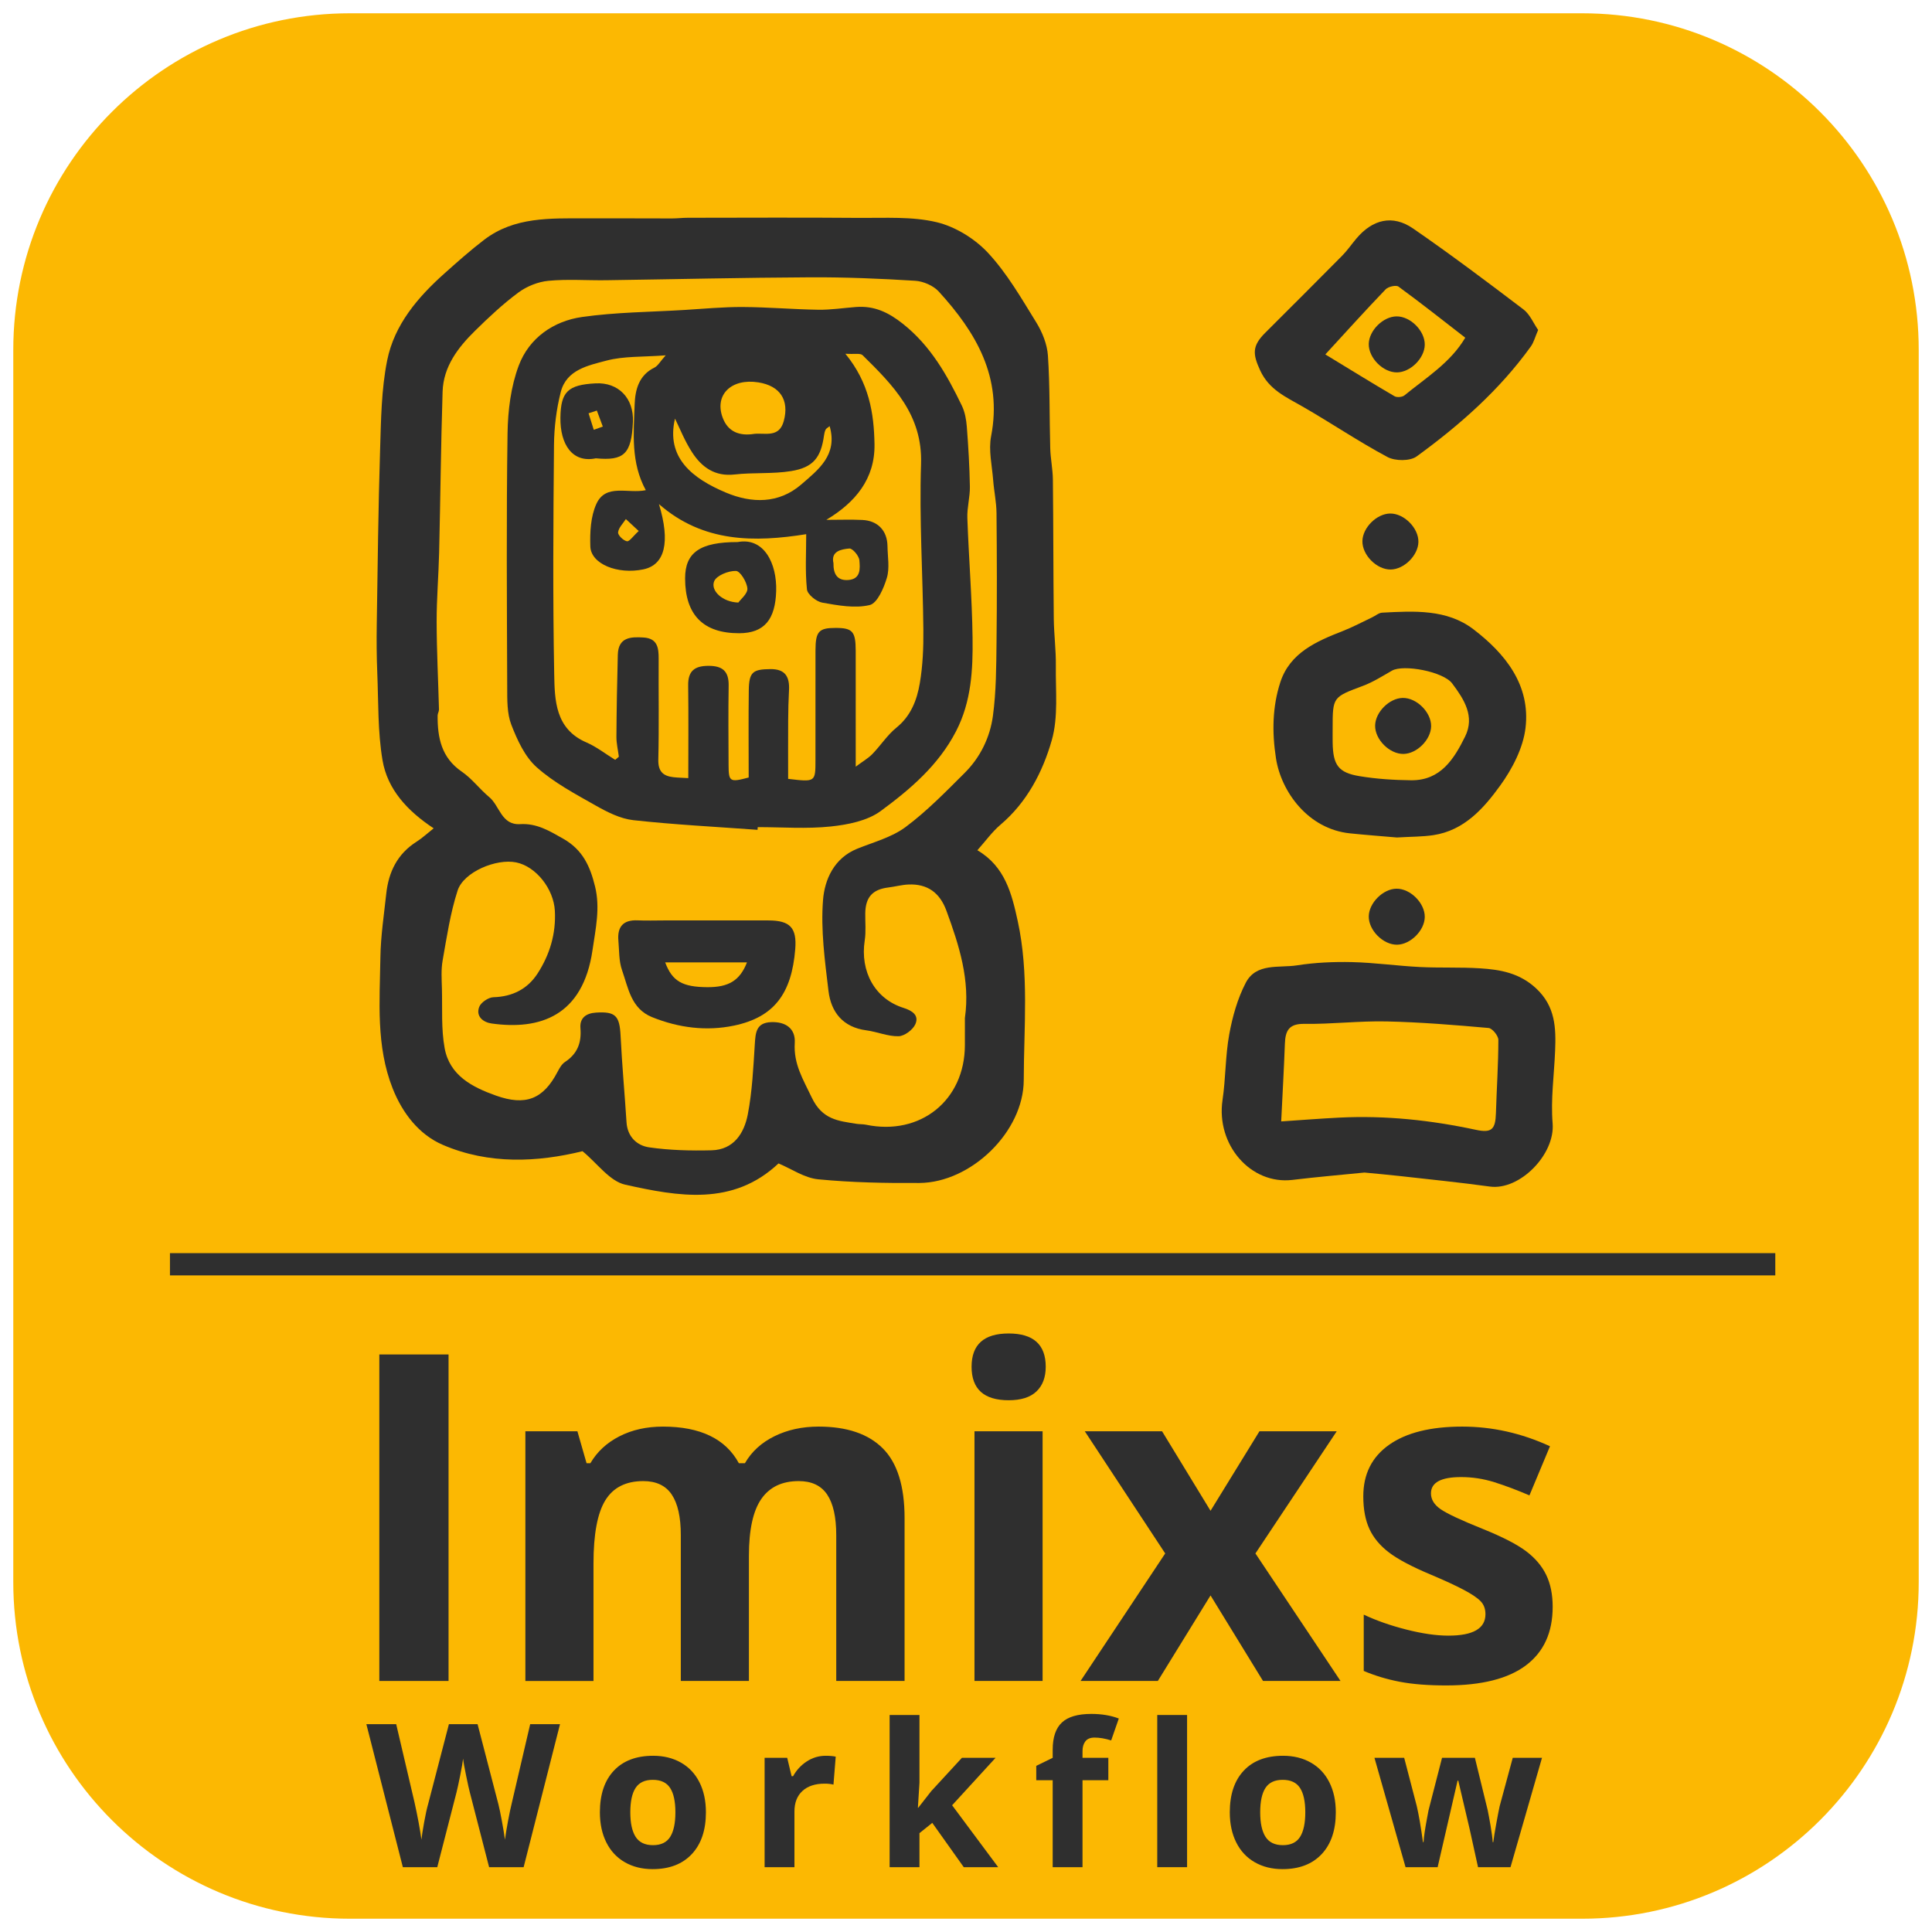 <?xml version="1.0" encoding="utf-8"?>
<!-- Generator: Adobe Illustrator 27.8.0, SVG Export Plug-In . SVG Version: 6.00 Build 0)  -->
<svg version="1.1" id="Calque_1" xmlns="http://www.w3.org/2000/svg" xmlns:xlink="http://www.w3.org/1999/xlink" x="0px" y="0px"
	 viewBox="0 0 607.647 607.647" style="enable-background:new 0 0 607.647 607.647;" xml:space="preserve">
<style type="text/css">
	.st0{fill:#FCB802;}
	.st1{fill:#2F2F2F;}
	.st2{fill:none;stroke:#2F2F2F;stroke-width:7;stroke-miterlimit:10;}
</style>
<g>
	<path class="st0" d="M497.588,603.471H110.059c-58.477,0-105.882-47.405-105.882-105.882v-387.53
		c0-58.477,47.405-105.882,105.882-105.882h387.529c58.477,0,105.882,47.405,105.882,105.882v387.529
		C603.471,556.065,556.065,603.471,497.588,603.471z"/>
	<g>
		<g>
			<path class="st1" d="M307.399,267.419c8.705,5.113,10.817,13.655,12.697,22.284c3.603,16.538,1.92,33.324,1.89,49.988
				c-0.029,16.27-16.57,32.263-32.811,32.376c-10.612,0.074-21.273-0.136-31.822-1.154c-4.332-0.418-8.427-3.294-12.496-4.996
				c-14.334,13.514-31.535,10.393-48.219,6.681c-4.911-1.093-8.806-6.748-13.428-10.526c-14.132,3.461-29.392,4.271-43.964-2.008
				c-7.482-3.224-12.675-9.966-15.746-17.729c-5.277-13.339-4.069-27.391-3.859-41.259c0.101-6.667,1.122-13.326,1.838-19.976
				c0.737-6.845,3.494-12.543,9.531-16.367c1.776-1.125,3.335-2.592,5.387-4.213c-8.263-5.451-14.538-12.227-16.093-21.433
				c-1.522-9.006-1.264-18.322-1.646-27.508c-0.211-5.063-0.241-10.139-0.162-15.206c0.283-18.283,0.48-36.571,1.049-54.846
				c0.293-9.41,0.386-18.982,2.22-28.15c2.259-11.291,9.68-19.95,18.167-27.51c4.033-3.593,8.08-7.198,12.37-10.47
				c9.49-7.238,20.737-6.702,31.804-6.732c9.078-0.024,18.157,0.042,27.235,0.038c1.66-0.001,3.32-0.207,4.98-0.209
				c17.998-0.016,35.997-0.113,53.993,0.037c8.119,0.067,16.505-0.499,24.263,1.348c5.893,1.403,12.029,5.196,16.186,9.665
				c5.977,6.426,10.483,14.292,15.146,21.834c1.914,3.096,3.442,6.894,3.682,10.47c0.65,9.688,0.456,19.43,0.726,29.148
				c0.091,3.284,0.796,6.555,0.832,9.837c0.161,14.571,0.125,29.143,0.282,43.714c0.053,4.953,0.72,9.905,0.65,14.851
				c-0.111,7.846,0.816,16.094-1.285,23.43c-2.863,9.997-7.785,19.487-16.152,26.581
				C312.047,261.613,310.019,264.483,307.399,267.419z M303.475,320.19c1.715-11.887-1.813-22.87-5.816-33.774
				c-2.086-5.683-5.994-8.478-11.919-8.225c-2.125,0.091-4.224,0.675-6.346,0.936c-4.973,0.611-7.18,3.054-7.253,8.141
				c-0.04,2.832,0.263,5.716-0.165,8.487c-1.516,9.811,3.209,18.406,12.188,21.241c2.782,0.878,4.981,2.345,3.719,5.157
				c-0.79,1.761-3.421,3.715-5.27,3.761c-3.358,0.083-6.722-1.407-10.134-1.857c-7.362-0.972-11.103-5.706-11.906-12.401
				c-1.139-9.495-2.464-19.176-1.712-28.618c0.51-6.4,3.464-13.157,10.748-16.098c5.17-2.087,10.861-3.583,15.216-6.824
				c6.71-4.994,12.634-11.1,18.592-17.034c4.915-4.895,7.957-11.173,8.873-17.907c1.047-7.688,1.046-15.543,1.139-23.33
				c0.162-13.497,0.119-26.998-0.007-40.496c-0.032-3.448-0.789-6.884-1.053-10.338c-0.353-4.608-1.501-9.413-0.647-13.811
				c3.614-18.604-4.753-32.672-16.46-45.503c-1.712-1.876-4.862-3.232-7.435-3.392c-10.929-0.68-21.893-1.139-32.841-1.087
				c-21.451,0.102-42.899,0.619-64.349,0.919c-6.062,0.085-12.167-0.397-18.175,0.182c-3.255,0.314-6.781,1.73-9.418,3.683
				c-4.867,3.604-9.338,7.799-13.664,12.061c-5.345,5.265-9.927,11.232-10.175,19.122c-0.529,16.845-0.689,33.701-1.086,50.551
				c-0.172,7.282-0.801,14.56-0.785,21.839c0.02,9.183,0.497,18.365,0.737,27.549c0.017,0.636-0.426,1.279-0.43,1.92
				c-0.045,6.979,1.192,13.267,7.599,17.652c3.202,2.192,5.62,5.493,8.633,8.004c3.317,2.763,3.804,8.858,9.724,8.503
				c5.215-0.313,9.19,2.113,13.579,4.607c6.182,3.513,8.461,8.794,9.984,15.022c1.657,6.774,0.173,13.244-0.804,19.988
				c-3.005,20.736-16.537,25.229-31.752,23.081c-2.606-0.368-4.994-2.191-3.895-5.177c0.527-1.433,2.902-3.035,4.482-3.08
				c6.01-0.169,10.739-2.603,13.885-7.458c3.831-5.912,5.822-12.527,5.439-19.705c-0.371-6.952-5.955-13.971-12.16-15.241
				c-6.272-1.284-16.536,3.004-18.43,8.854c-2.299,7.099-3.404,14.607-4.711,21.994c-0.516,2.915-0.294,5.982-0.217,8.975
				c0.159,6.208-0.256,12.542,0.849,18.589c1.57,8.588,8.617,12.25,16.132,14.925c9.326,3.32,14.877,1.15,19.366-7.44
				c0.601-1.15,1.325-2.447,2.355-3.126c3.896-2.568,5.241-6.035,4.86-10.61c-0.268-3.212,1.721-4.725,4.93-4.927
				c6.104-0.383,7.391,0.998,7.699,7.305c0.444,9.073,1.286,18.125,1.866,27.192c0.293,4.58,3.288,7.331,7.102,7.883
				c6.461,0.935,13.094,1.094,19.638,0.933c6.989-0.171,10.266-5.397,11.399-11.274c1.4-7.263,1.743-14.752,2.21-22.164
				c0.23-3.642,0.459-6.697,5.139-6.874c4.542-0.172,7.71,1.996,7.424,6.56c-0.414,6.628,2.635,11.446,5.334,17.132
				c3.324,7.002,8.359,7.37,14.09,8.292c0.98,0.158,2.004,0.077,2.972,0.28c17.113,3.578,31.111-7.683,31.112-25.052
				C303.475,325.856,303.475,323.023,303.475,320.19z"/>
			<path class="st1" d="M429.146,368.787c-7.184,0.724-14.917,1.375-22.616,2.308c-13.147,1.594-24.114-11.028-22.023-25.132
				c1.014-6.839,0.874-13.865,2.113-20.651c1.014-5.554,2.603-11.238,5.193-16.21c3.305-6.343,10.474-4.599,16.119-5.484
				c5.693-0.893,11.553-1.152,17.323-1.018c7.086,0.165,14.147,1.18,21.234,1.54c6.307,0.32,12.649,0.018,18.949,0.411
				c6.426,0.4,12.481,1.45,17.702,6.319c6.053,5.645,6.265,12.4,5.97,19.618c-0.311,7.615-1.409,15.292-0.783,22.827
				c0.813,9.793-10.363,21.17-19.743,19.879c-9.469-1.303-18.986-2.257-28.486-3.33
				C436.654,369.475,433.198,369.182,429.146,368.787z M402.959,352.706c5.983-0.397,12.179-0.895,18.385-1.202
				c14.452-0.716,28.705,0.808,42.835,3.841c4.995,1.072,6.164-0.137,6.317-5.263c0.229-7.672,0.76-15.339,0.764-23.009
				c0.001-1.305-1.899-3.651-3.077-3.755c-10.695-0.945-21.416-1.831-32.145-2.063c-8.595-0.186-17.216,0.891-25.816,0.767
				c-4.866-0.071-5.954,2.188-6.103,6.232C403.835,335.966,403.397,343.674,402.959,352.706z"/>
			<path class="st1" d="M439.354,263.405c-4.254-0.371-9.529-0.763-14.789-1.305c-13.121-1.352-21.612-13.04-23.251-23.603
				c-1.274-8.208-1.133-16.237,1.374-23.933c3.006-9.227,11.297-12.839,19.622-16.087c3.177-1.239,6.2-2.872,9.29-4.332
				c1.042-0.492,2.052-1.394,3.112-1.451c9.972-0.53,20.343-1.157,28.676,5.204c10.015,7.645,18.013,17.535,16.414,31.04
				c-0.749,6.322-4.159,12.876-7.979,18.155c-5.185,7.165-11.318,14.108-20.996,15.572
				C447.4,263.183,443.887,263.132,439.354,263.405z M419.141,229.159c0,1.495-0.023,2.99,0.004,4.484
				c0.126,6.952,1.769,9.366,8.426,10.47c5.343,0.886,10.82,1.234,16.244,1.296c9.289,0.106,13.515-6.717,16.989-13.756
				c3.151-6.384-0.385-11.787-4.083-16.716c-2.787-3.714-15.316-6.073-18.934-4c-2.974,1.704-5.917,3.581-9.102,4.774
				C419.182,219.269,419.138,219.152,419.141,229.159z"/>
			<path class="st1" d="M483.772,103.778c-0.969,2.24-1.369,3.898-2.291,5.181c-9.857,13.72-22.394,24.752-35.931,34.601
				c-2.081,1.514-6.743,1.474-9.159,0.183c-9.147-4.885-17.77-10.74-26.774-15.91c-5.16-2.963-10.451-5.254-13.243-11.273
				c-2.415-5.206-2.596-7.738,1.548-11.879c8.075-8.07,16.171-16.119,24.195-24.24c1.616-1.636,2.937-3.561,4.418-5.332
				c5.129-6.134,11.459-7.69,17.919-3.235c11.801,8.139,23.276,16.761,34.692,25.439
				C481.195,98.871,482.305,101.664,483.772,103.778z M416.838,111.472c7.736,4.71,14.699,9.016,21.762,13.15
				c0.758,0.443,2.433,0.293,3.12-0.269c6.819-5.578,14.507-10.29,19.126-18.143c-7.127-5.516-13.955-10.928-20.987-16.061
				c-0.774-0.565-3.217-0.014-4.036,0.837C429.546,97.516,423.48,104.248,416.838,111.472z"/>
			<path class="st1" d="M437.389,179.125c-4.395,0.049-8.987-4.588-8.888-8.974c0.096-4.218,4.513-8.593,8.723-8.64
				c4.395-0.049,8.987,4.588,8.888,8.975C446.016,174.705,441.602,179.078,437.389,179.125z"/>
			<path class="st1" d="M448.113,288.455c-0.078,4.211-4.486,8.606-8.695,8.669c-4.39,0.065-8.999-4.558-8.917-8.945
				c0.078-4.211,4.486-8.606,8.695-8.668C443.586,279.446,448.193,284.067,448.113,288.455z"/>
			<path class="st1" d="M238.259,260.995c-13.031-0.955-26.095-1.612-39.074-3.039c-4.09-0.45-8.192-2.541-11.869-4.622
				c-6.417-3.632-13.093-7.182-18.532-12.032c-3.711-3.309-6.095-8.541-7.958-13.345c-1.379-3.557-1.285-7.808-1.299-11.752
				c-0.099-26.643-0.287-53.29,0.105-79.928c0.105-7.153,1.036-14.688,3.531-21.315c3.252-8.636,10.864-13.973,19.913-15.262
				c10.603-1.511,21.416-1.558,32.14-2.207c6.11-0.37,12.226-0.963,18.337-0.934c7.946,0.038,15.887,0.745,23.834,0.863
				c3.942,0.059,7.894-0.564,11.842-0.864c5.739-0.437,10.199,1.665,14.804,5.333c8.704,6.933,13.844,16.078,18.487,25.706
				c0.966,2.003,1.388,4.384,1.561,6.63c0.483,6.267,0.861,12.551,0.966,18.834c0.054,3.276-0.916,6.575-0.8,9.842
				c0.446,12.565,1.48,25.117,1.643,37.682c0.13,10.029-0.361,20.031-5.181,29.382c-5.526,10.718-14.415,18.271-23.709,25.116
				c-4.199,3.093-10.317,4.298-15.721,4.866c-7.576,0.797-15.299,0.201-22.959,0.201C238.3,260.431,238.279,260.713,238.259,260.995
				z M193.485,238.986c0.386-0.329,0.773-0.657,1.159-0.986c-0.271-2.09-0.783-4.181-0.77-6.269
				c0.053-8.601,0.209-17.203,0.439-25.802c0.147-5.505,4.018-5.69,8.122-5.421c4.368,0.287,4.743,3.269,4.724,6.714
				c-0.058,10.563,0.141,21.131-0.106,31.689c-0.086,3.663,1.449,5.14,4.692,5.525c1.425,0.169,2.869,0.185,4.735,0.296
				c0-9.914,0.088-19.549-0.039-29.18c-0.06-4.556,2.052-6.131,6.41-6.133c4.423-0.003,6.398,1.724,6.324,6.22
				c-0.136,8.328-0.061,16.66-0.026,24.99c0.022,5.254,0.404,5.49,6.324,3.91c0-9.065-0.094-18.265,0.035-27.462
				c0.08-5.726,1.274-6.58,6.812-6.629c4.739-0.042,6.056,2.492,5.834,6.66c-0.168,3.154-0.241,6.316-0.261,9.476
				c-0.039,6.183-0.011,12.366-0.011,18.383c8.585,1.024,8.591,1.024,8.593-5.94c0.005-11.496-0.016-22.991,0.009-34.487
				c0.013-5.951,1.053-7.061,6.379-7.048c5.271,0.013,6.258,1.105,6.269,7.158c0.022,11.847,0.006,23.695,0.006,36.476
				c2.22-1.658,3.93-2.63,5.248-3.984c2.611-2.683,4.687-5.969,7.561-8.293c4.562-3.689,6.447-8.69,7.346-13.958
				c0.941-5.514,1.172-11.211,1.12-16.822c-0.161-17.387-1.307-34.795-0.727-52.15c0.516-15.444-8.773-24.724-18.385-34.202
				c-0.71-0.7-2.545-0.259-5.418-0.455c7.485,9.124,8.995,18.694,9.161,28.432c0.185,10.891-5.997,18.321-15.158,23.807
				c4.095,0,7.715-0.137,11.321,0.033c4.907,0.231,7.856,3.389,7.922,8.25c0.045,3.331,0.72,6.877-0.192,9.938
				c-0.965,3.239-3.002,8.001-5.411,8.576c-4.666,1.114-9.984,0.113-14.901-0.756c-1.873-0.331-4.665-2.576-4.831-4.178
				c-0.59-5.699-0.231-11.495-0.231-17.355c-16.117,2.563-32.379,2.749-46.317-9.468c3.637,11.983,1.887,19.106-4.892,20.53
				c-8.089,1.699-16.508-1.676-16.688-7.211c-0.146-4.479,0.098-9.454,1.917-13.404c2.973-6.457,9.929-3.099,15.527-4.287
				c-4.732-8.659-3.828-17.875-3.507-26.927c0.163-4.606,1.288-9.204,6.21-11.62c1.097-0.539,1.793-1.895,3.561-3.862
				c-7.19,0.554-13.163,0.204-18.655,1.663c-5.669,1.506-12.561,2.835-14.353,9.87c-1.372,5.39-2.078,11.085-2.13,16.653
				c-0.223,23.989-0.386,47.986,0.065,71.968c0.156,8.287,0.283,17.337,10.133,21.592
				C187.642,234.894,190.479,237.136,193.485,238.986z M260.937,134.038c-0.589,0.484-1.076,0.706-1.262,1.079
				c-0.283,0.568-0.423,1.23-0.512,1.868c-0.961,6.895-3.352,10.043-10.35,11.18c-5.829,0.947-11.885,0.399-17.778,1.068
				c-6.189,0.702-10.295-2.272-13.321-6.906c-2.377-3.64-3.983-7.784-5.418-10.671c-2.893,12.306,5.459,18.826,16.019,23.273
				c8.092,3.408,16.622,3.57,23.711-2.568C257.34,147.759,263.557,143.095,260.937,134.038z M237.284,136.448
				c3.474-0.329,7.789,1.303,9.23-4.035c1.77-6.555-1.128-11.065-8.01-12.154c-8.441-1.335-13.847,3.876-11.244,11.022
				C228.93,135.866,232.625,137.21,237.284,136.448z M262.135,177.103c-0.062,3.561,1.284,5.545,4.625,5.322
				c4.056-0.272,3.744-3.694,3.527-6.216c-0.119-1.387-2.152-3.781-3.144-3.694C264.54,172.743,261.291,173.374,262.135,177.103z
				 M200.884,167.012c-1.835-1.706-2.938-2.731-4.041-3.756c-0.879,1.387-2.294,2.721-2.441,4.181
				c-0.09,0.899,1.64,2.574,2.771,2.798C197.948,170.389,199.098,168.643,200.884,167.012z"/>
			<path class="st1" d="M209.023,289.488c10.881-0.002,21.762-0.014,32.643,0.003c6.846,0.01,8.987,2.315,8.451,9.016
				c-1.122,14.029-6.682,21.433-19.244,24.062c-8.705,1.821-17.423,0.707-25.764-2.651c-6.655-2.679-7.493-9.189-9.466-14.774
				c-1.015-2.874-0.874-6.173-1.148-9.29c-0.383-4.348,1.492-6.585,6.043-6.386C203.361,289.59,206.194,289.49,209.023,289.488z
				 M234.933,302.692c-8.757,0-17.151,0-25.721,0c2.209,5.934,5.437,7.734,13.211,7.792
				C229.183,310.535,232.709,308.389,234.933,302.692z"/>
			<path class="st1" d="M450.113,228.427c-0.062,4.209-4.455,8.618-8.666,8.697c-4.387,0.082-9.011-4.526-8.947-8.916
				c0.062-4.209,4.456-8.618,8.667-8.696C445.555,219.43,450.178,224.036,450.113,228.427z"/>
			<path class="st1" d="M439.389,117.125c-4.395,0.049-8.987-4.588-8.888-8.974c0.096-4.218,4.513-8.593,8.723-8.64
				c4.395-0.049,8.987,4.588,8.888,8.975C448.016,112.705,443.602,117.078,439.389,117.125z"/>
			<path class="st1" d="M232.011,170.486c8.258-1.567,12.387,6.695,12.107,15.464c-0.279,8.714-3.568,13.198-11.648,13.212
				c-11.255,0.02-16.985-5.727-16.993-17.252C215.47,173.742,220.196,170.477,232.011,170.486z M232.222,189.513
				c0.699-0.999,2.975-2.812,2.844-4.43c-0.165-2.036-2.248-5.469-3.595-5.513c-2.351-0.078-6.126,1.43-6.857,3.254
				C223.424,185.794,227.28,189.381,232.222,189.513z"/>
			<path class="st1" d="M187.396,144.149c-7.402,1.543-11.245-4.41-11.137-12.781c0.106-8.151,2.35-10.339,11.047-10.797
				c7.191-0.379,12.079,4.662,11.758,12.115C198.626,142.87,196.206,144.973,187.396,144.149z M187.717,129.121
				c-0.868,0.29-1.735,0.58-2.603,0.871c0.546,1.728,1.092,3.456,1.637,5.184c0.948-0.336,1.895-0.673,2.843-1.009
				C188.969,132.484,188.343,130.802,187.717,129.121z"/>
		</g>
	</g>
	<g>
		<path class="st1" d="M119.305,528.693v-102.69h21.774v102.69H119.305z"/>
		<path class="st1" d="M235.551,528.693h-21.423v-45.866c0-5.665-0.949-9.915-2.844-12.748c-1.897-2.833-4.882-4.25-8.956-4.25
			c-5.479,0-9.459,2.014-11.941,6.041c-2.483,4.028-3.723,10.653-3.723,19.878v36.946h-21.423v-78.527h16.366l2.88,10.044h1.194
			c2.107-3.605,5.151-6.427,9.131-8.463c3.98-2.037,8.545-3.056,13.697-3.056c11.752,0,19.712,3.84,23.881,11.519h1.897
			c2.107-3.652,5.209-6.485,9.306-8.499c4.097-2.013,8.721-3.021,13.872-3.021c8.896,0,15.628,2.283,20.194,6.848
			c4.566,4.566,6.848,11.882,6.848,21.95v51.204h-21.493v-45.866c0-5.665-0.948-9.915-2.845-12.748
			c-1.897-2.833-4.881-4.25-8.956-4.25c-5.245,0-9.166,1.874-11.764,5.62c-2.599,3.746-3.898,9.693-3.898,17.841L235.551,528.693
			L235.551,528.693z"/>
		<path class="st1" d="M305.58,429.867c0-6.977,3.886-10.466,11.659-10.466s11.66,3.489,11.66,10.466
			c0,3.325-0.973,5.912-2.915,7.761c-1.944,1.851-4.859,2.774-8.746,2.774C309.466,440.402,305.58,436.89,305.58,429.867z
			 M327.915,528.693h-21.423v-78.527h21.423V528.693z"/>
		<path class="st1" d="M366.476,488.586l-25.286-38.421h24.302l15.242,25.005l15.383-25.005h24.302l-25.567,38.421l26.761,40.106
			h-24.372l-16.507-26.902l-16.577,26.902h-24.302L366.476,488.586z"/>
		<path class="st1" d="M488.342,505.373c0,8.055-2.799,14.189-8.394,18.403c-5.596,4.214-13.966,6.322-25.11,6.322
			c-5.713,0-10.583-0.386-14.61-1.159c-4.028-0.773-7.796-1.908-11.308-3.407v-17.701c3.979,1.874,8.463,3.442,13.451,4.706
			c4.986,1.264,9.376,1.897,13.17,1.897c7.772,0,11.659-2.248,11.659-6.743c0-1.685-0.515-3.056-1.545-4.109
			c-1.03-1.054-2.809-2.248-5.338-3.582c-2.528-1.335-5.9-2.892-10.115-4.671c-6.04-2.529-10.477-4.869-13.31-7.024
			c-2.833-2.153-4.894-4.624-6.181-7.411c-1.288-2.785-1.932-6.215-1.932-10.29c0-6.976,2.704-12.373,8.113-16.189
			c5.408-3.816,13.076-5.725,23.003-5.725c9.458,0,18.659,2.061,27.603,6.181l-6.462,15.453c-3.933-1.686-7.61-3.067-11.028-4.145
			c-3.418-1.076-6.907-1.615-10.465-1.615c-6.322,0-9.482,1.711-9.482,5.128c0,1.921,1.019,3.582,3.056,4.987
			c2.037,1.404,6.497,3.489,13.38,6.251c6.134,2.483,10.629,4.801,13.487,6.954c2.856,2.154,4.962,4.636,6.321,7.446
			C487.662,498.139,488.342,501.487,488.342,505.373z"/>
	</g>
	<line class="st2" x1="53.455" y1="397.634" x2="558.36" y2="397.634"/>
	<path class="st1" d="M164.693,587.258h-10.858l-6.091-23.625c-0.227-0.841-0.61-2.579-1.154-5.214
		c-0.543-2.635-0.856-4.404-0.938-5.307c-0.123,1.107-0.431,2.887-0.923,5.337c-0.492,2.451-0.872,4.199-1.139,5.245l-6.06,23.563
		h-10.828l-11.475-44.974h9.383l5.752,24.548c1.005,4.532,1.733,8.459,2.185,11.781c0.123-1.168,0.404-2.979,0.846-5.429
		c0.44-2.45,0.856-4.353,1.246-5.706l6.552-25.194h9.014l6.552,25.194c0.287,1.128,0.646,2.851,1.077,5.168s0.758,4.307,0.984,5.967
		c0.204-1.6,0.533-3.594,0.984-5.982c0.45-2.389,0.861-4.322,1.23-5.799l5.722-24.548h9.382L164.693,587.258z"/>
	<path class="st1" d="M222.022,570c0,5.6-1.477,9.978-4.43,13.136s-7.064,4.737-12.335,4.737c-3.303,0-6.214-0.723-8.736-2.169
		c-2.522-1.445-4.461-3.522-5.814-6.229s-2.03-5.864-2.03-9.475c0-5.618,1.466-9.986,4.399-13.104
		c2.933-3.117,7.055-4.676,12.366-4.676c3.302,0,6.214,0.718,8.736,2.152c2.522,1.437,4.46,3.497,5.813,6.184
		S222.022,566.392,222.022,570z M198.244,570c0,3.405,0.559,5.979,1.676,7.722c1.118,1.743,2.938,2.614,5.461,2.614
		c2.502,0,4.301-0.865,5.398-2.599c1.097-1.733,1.646-4.312,1.646-7.737c0-3.403-0.554-5.957-1.661-7.659s-2.922-2.554-5.444-2.554
		c-2.503,0-4.307,0.847-5.414,2.538C198.798,564.018,198.244,566.576,198.244,570z"/>
	<path class="st1" d="M259.679,552.221c1.271,0,2.327,0.092,3.169,0.276l-0.708,8.798c-0.759-0.205-1.682-0.308-2.769-0.308
		c-2.994,0-5.327,0.769-6.998,2.308c-1.672,1.537-2.507,3.691-2.507,6.459v17.504h-9.383v-34.392h7.106l1.384,5.783h0.462
		c1.065-1.928,2.507-3.48,4.321-4.66C255.573,552.81,257.547,552.221,259.679,552.221z"/>
	<path class="st1" d="M288.816,568.555l4.091-5.229l9.629-10.459h10.582l-13.658,14.919l14.488,19.473H303.12l-9.905-13.936
		l-4.029,3.23v10.705h-9.383v-47.865h9.383v21.349l-0.492,7.813L288.816,568.555L288.816,568.555z"/>
	<path class="st1" d="M348.591,559.91h-8.121v27.348h-9.382V559.91h-5.168v-4.521l5.168-2.522v-2.522
		c0-3.917,0.964-6.777,2.892-8.582c1.927-1.805,5.014-2.707,9.259-2.707c3.24,0,6.122,0.481,8.645,1.445l-2.399,6.891
		c-1.888-0.595-3.63-0.893-5.229-0.893c-1.334,0-2.297,0.396-2.892,1.185c-0.596,0.79-0.893,1.8-0.893,3.03v2.153h8.121v7.043
		H348.591z"/>
	<path class="st1" d="M373.357,587.258h-9.382v-47.865h9.382V587.258z"/>
	<path class="st1" d="M420.134,570c0,5.6-1.477,9.978-4.43,13.136s-7.065,4.737-12.336,4.737c-3.302,0-6.214-0.723-8.736-2.169
		c-2.522-1.445-4.46-3.522-5.813-6.229s-2.03-5.864-2.03-9.475c0-5.618,1.466-9.986,4.398-13.104s7.055-4.676,12.366-4.676
		c3.302,0,6.214,0.718,8.736,2.152c2.522,1.437,4.461,3.497,5.814,6.184S420.134,566.392,420.134,570z M396.355,570
		c0,3.405,0.559,5.979,1.677,7.722c1.117,1.743,2.938,2.614,5.46,2.614c2.502,0,4.302-0.865,5.399-2.599
		c1.097-1.733,1.646-4.312,1.646-7.737c0-3.403-0.554-5.957-1.661-7.659s-2.923-2.554-5.445-2.554c-2.502,0-4.307,0.847-5.414,2.538
		C396.908,564.018,396.355,566.576,396.355,570z"/>
	<path class="st1" d="M464.866,587.258l-2.646-12.027l-3.568-15.197h-0.216l-6.275,27.225h-10.09l-9.782-34.392h9.352l3.969,15.228
		c0.635,2.728,1.281,6.49,1.938,11.289h0.185c0.082-1.559,0.441-4.029,1.077-7.414l0.492-2.614l4.245-16.488h10.336l4.029,16.488
		c0.082,0.451,0.21,1.118,0.385,1.999c0.174,0.883,0.343,1.82,0.508,2.815c0.164,0.995,0.312,1.969,0.445,2.922
		c0.134,0.954,0.211,1.718,0.231,2.292h0.185c0.185-1.477,0.512-3.502,0.984-6.075c0.472-2.573,0.81-4.312,1.015-5.214l4.122-15.228
		h9.198l-9.905,34.392L464.866,587.258L464.866,587.258z"/>
</g>
</svg>

